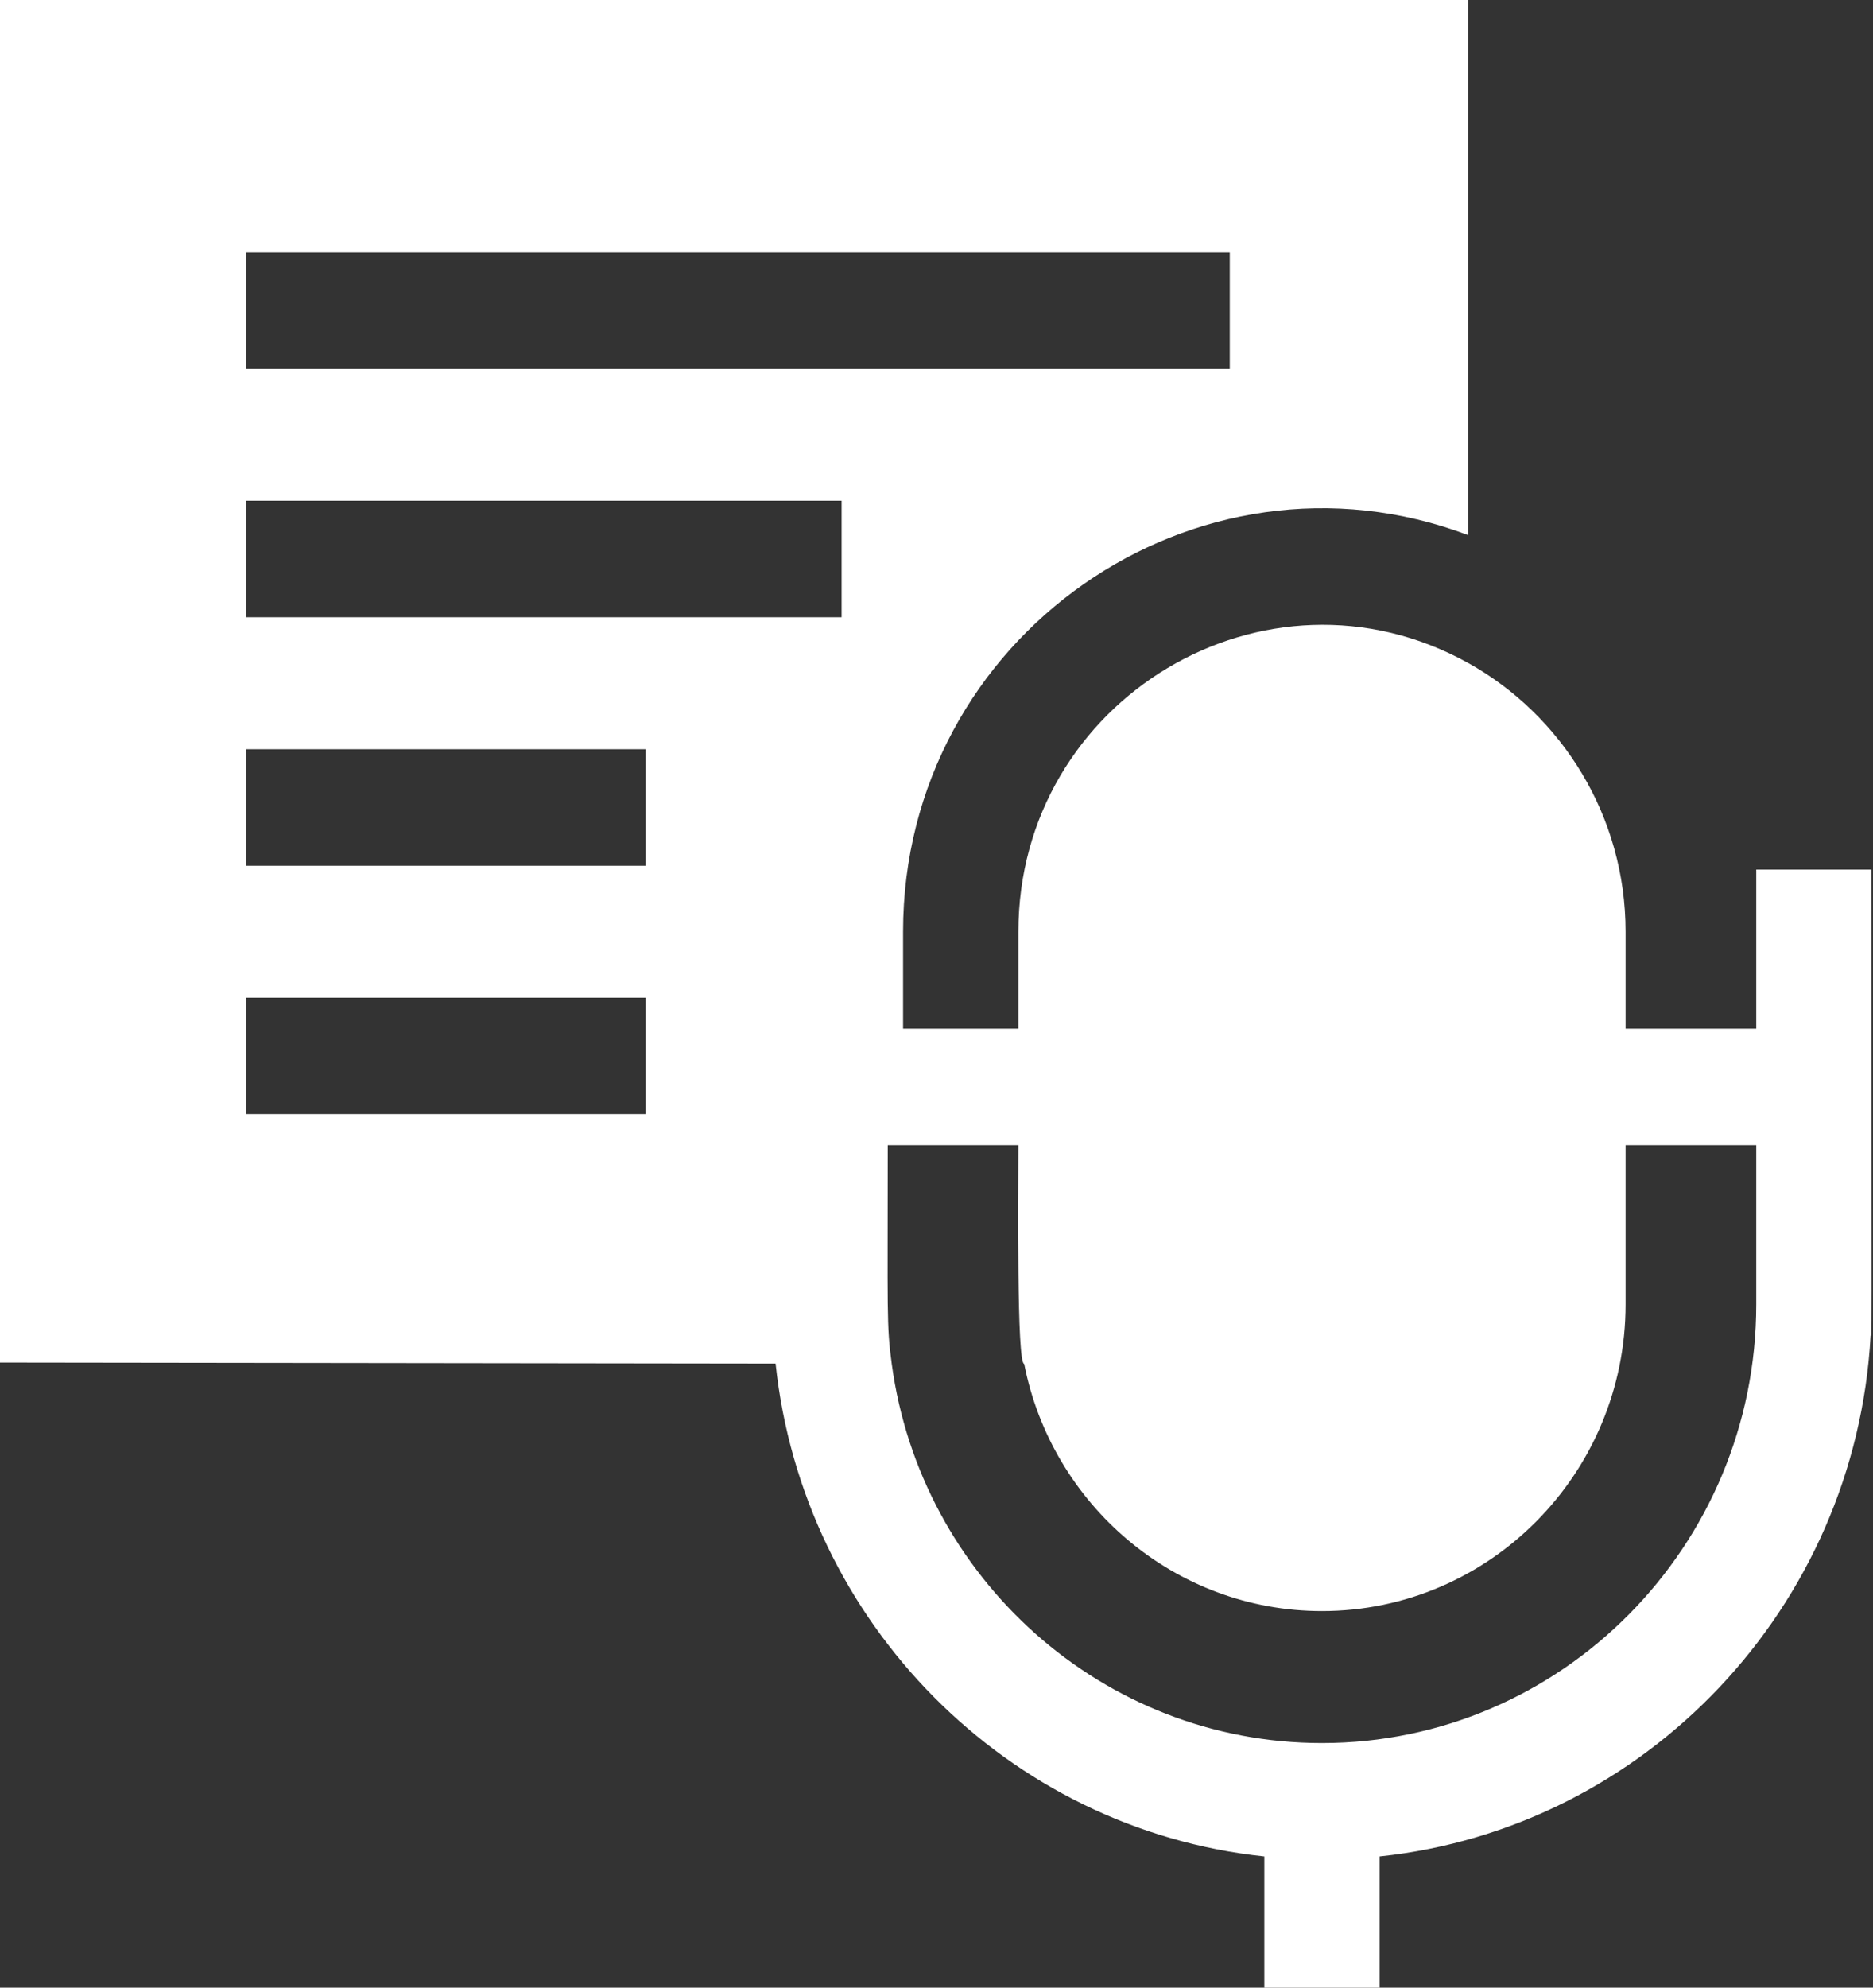 <?xml version="1.0" encoding="UTF-8"?>
<svg width="33px" height="35px" viewBox="0 0 33 35" version="1.1" xmlns="http://www.w3.org/2000/svg" xmlns:xlink="http://www.w3.org/1999/xlink">
    <rect x="0" y="0" width="33" height="35" fill="#333333" stroke="none"/>
    <title>Icon</title>
    <g id="Page-1" stroke="none" stroke-width="1" fill="none" fill-rule="evenodd">
        <g id="Slice" transform="translate(-542, -53)" fill="#FFFFFF" fill-rule="nonzero">
            <g id="Icon" transform="translate(538, 53)">
                <path d="M34.943,15.312 L34.943,18.115 L32.641,18.115 L32.641,16.406 C32.641,14.37 31.518,12.593 29.865,11.673 L29.865,11.673 C26.307,9.702 21.943,12.309 21.943,16.406 L21.943,18.115 L19.911,18.115 L19.911,16.406 C19.911,11.204 25.076,7.617 29.865,9.422 L29.865,0 L4,0 L4,23.993 L17.665,24.011 C18.146,28.576 21.752,32.212 26.276,32.69 L26.276,35 L28.307,35 L28.307,32.69 C32.993,32.195 36.695,28.311 36.958,23.516 C36.983,23.516 36.974,24.147 36.974,15.312 L34.943,15.312 Z M8.333,4.443 L25.667,4.443 L25.667,6.494 L8.333,6.494 L8.333,4.443 Z M8.333,8.818 L18.828,8.818 L18.828,10.869 L8.333,10.869 L8.333,8.818 Z M15.375,19.619 L8.333,19.619 L8.333,17.568 L15.375,17.568 L15.375,19.619 Z M15.375,15.244 L8.333,15.244 L8.333,13.193 L15.375,13.193 L15.375,15.244 Z M34.943,22.969 C34.943,27.228 31.511,30.693 27.292,30.693 C23.424,30.693 20.218,27.781 19.711,24.014 C19.618,23.332 19.641,23.135 19.641,20.166 L21.943,20.166 C21.943,21.046 21.911,24.017 22.045,24.017 C22.53,26.495 24.698,28.369 27.292,28.369 C30.241,28.369 32.641,25.947 32.641,22.969 L32.641,20.166 L34.943,20.166 L34.943,22.969 Z" id="Shape"></path>
            </g>
        </g>
    </g>
</svg>
